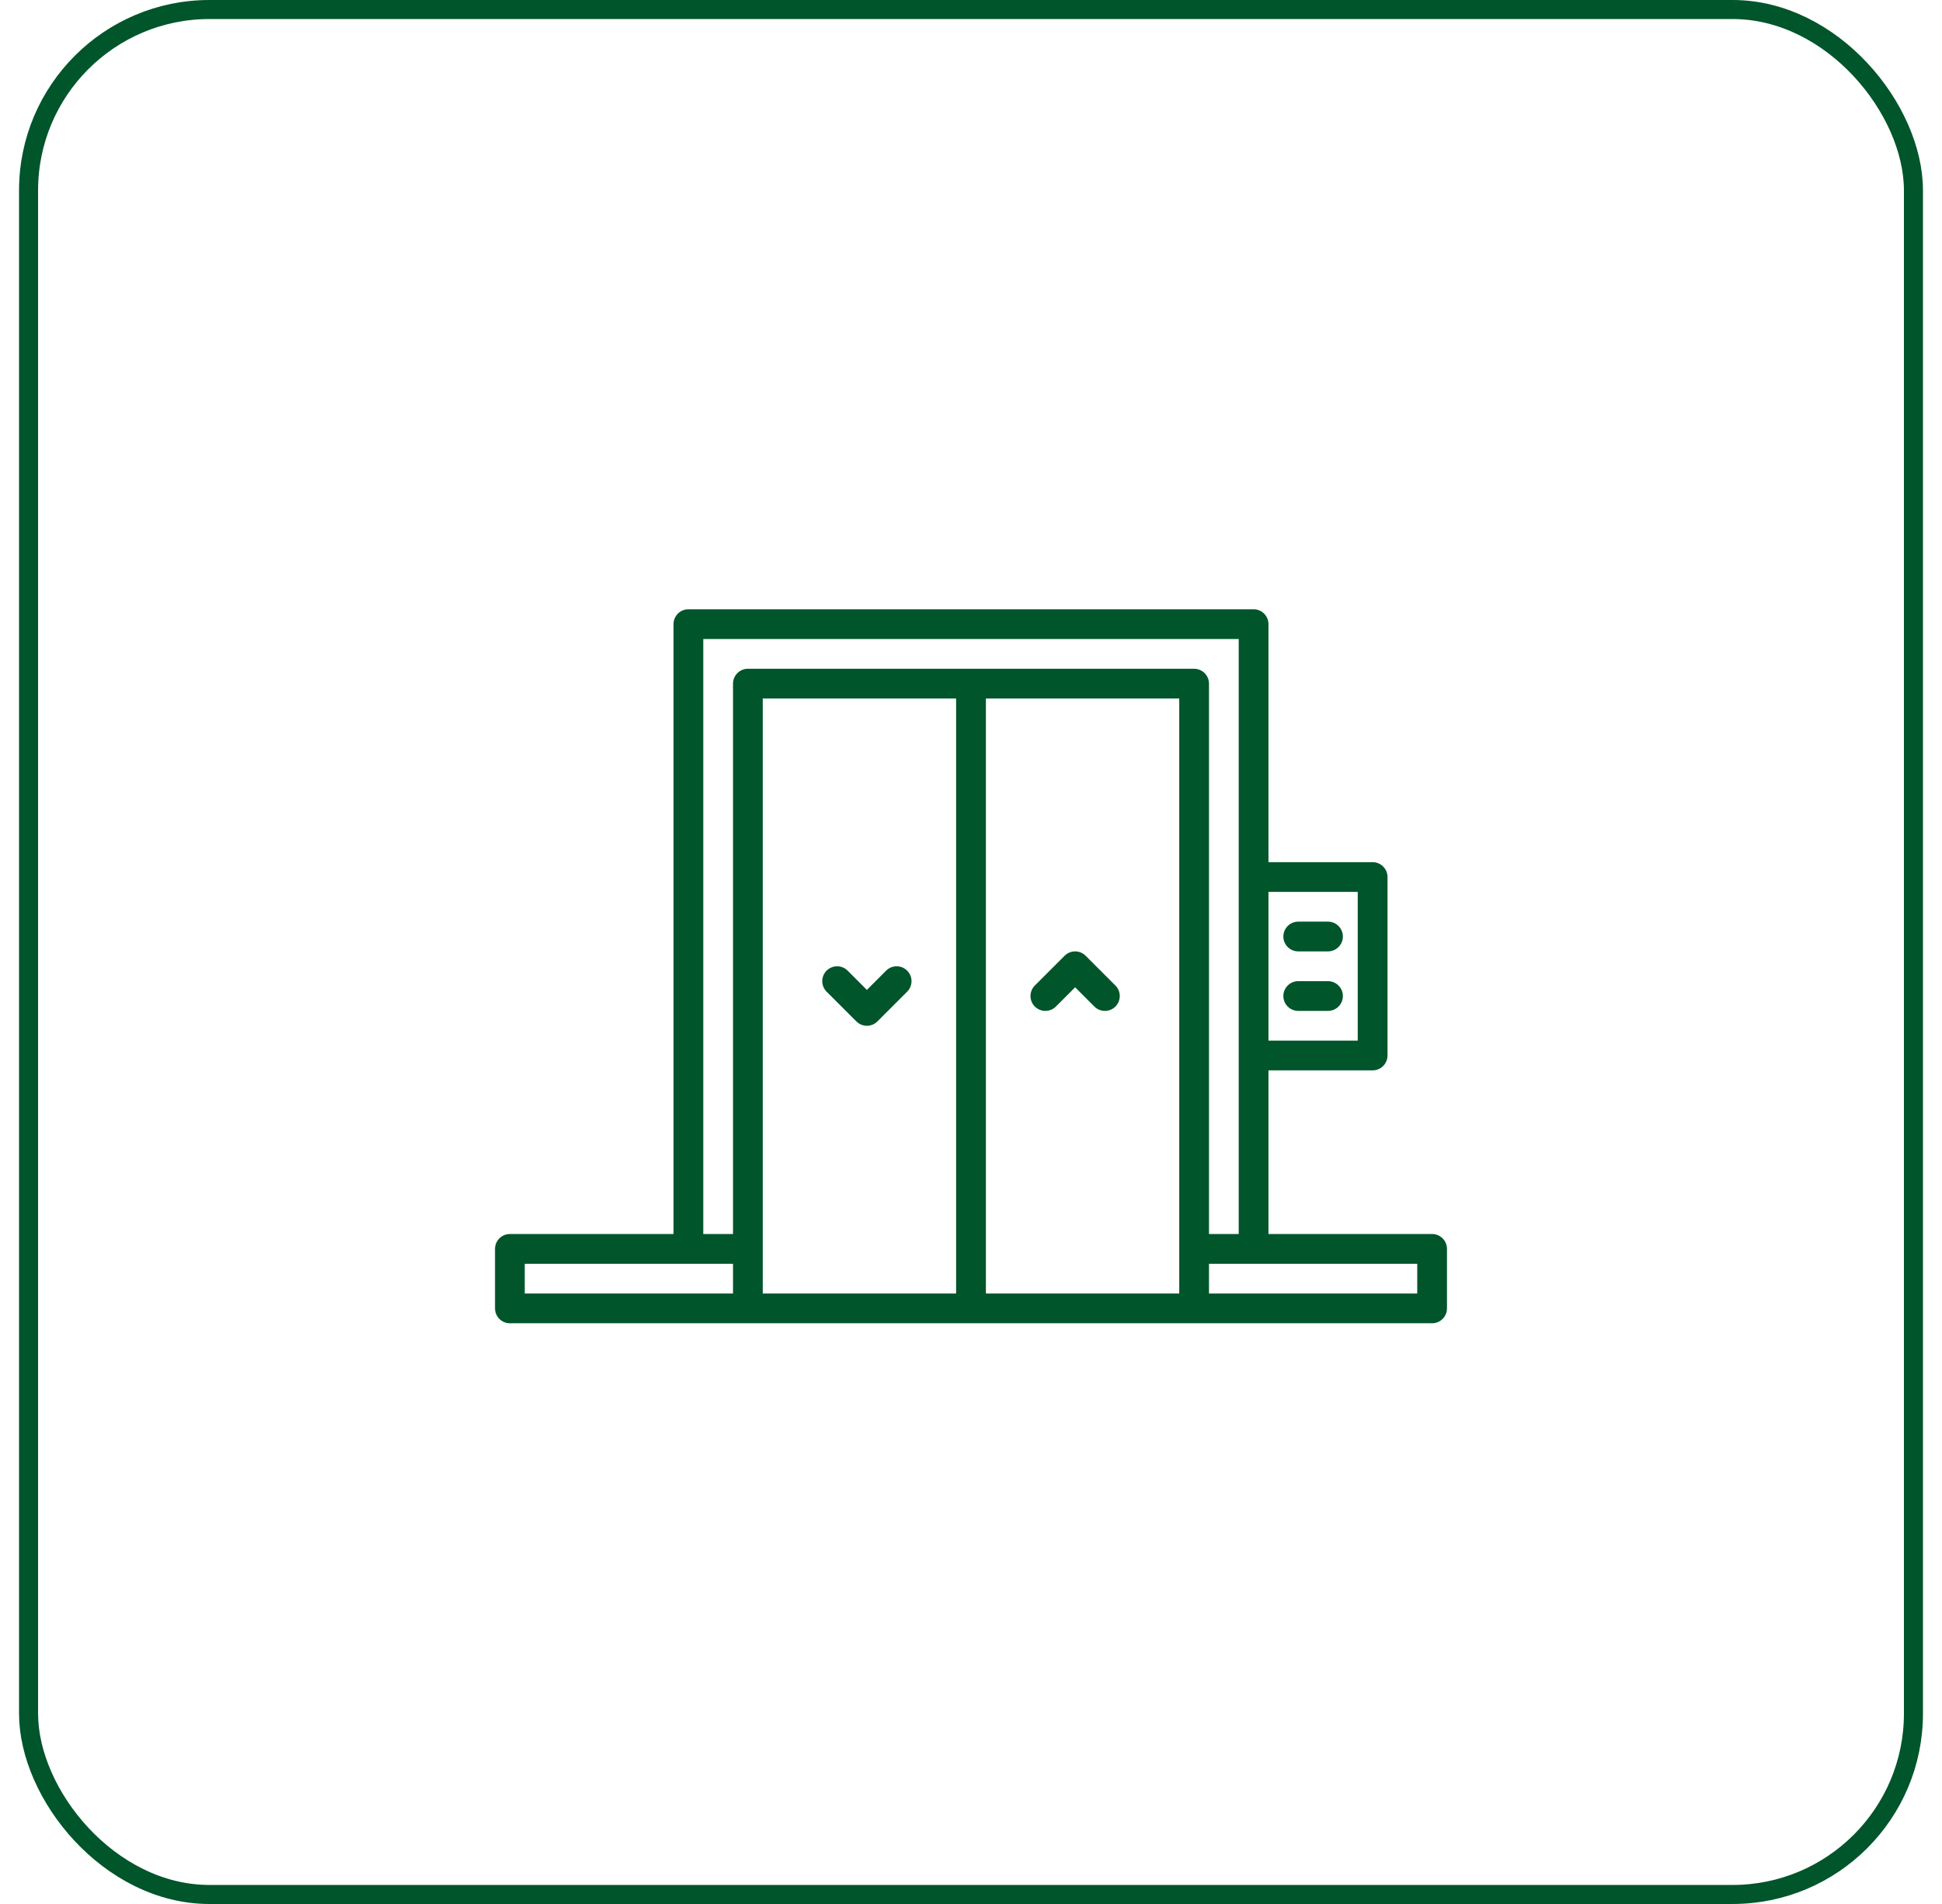 <svg width="51" height="50" viewBox="0 0 51 50" fill="none" xmlns="http://www.w3.org/2000/svg">
<path d="M37.609 32.406H33.312V28.109H36.047C36.263 28.109 36.438 27.934 36.438 27.719V23.031C36.438 22.816 36.263 22.641 36.047 22.641H33.312V16.391C33.312 16.175 33.138 16 32.922 16H18.078C17.862 16 17.688 16.175 17.688 16.391V32.406H13.391C13.175 32.406 13 32.581 13 32.797V34.359C13 34.575 13.175 34.75 13.391 34.75H37.609C37.825 34.75 38 34.575 38 34.359V32.797C38 32.581 37.825 32.406 37.609 32.406ZM35.656 23.422V27.328H33.312V23.422H35.656ZM18.469 16.781H32.531V32.406H31.75V17.953C31.75 17.738 31.575 17.562 31.359 17.562H19.641C19.425 17.562 19.25 17.738 19.25 17.953V32.406H18.469V16.781ZM30.969 18.344V33.969H25.891V18.344H30.969ZM13.781 33.188H19.25V33.969H13.781V33.188ZM20.031 18.344H25.109V33.969H20.031V18.344ZM37.219 33.969H31.75V33.188H37.219V33.969Z" fill="#00552A"/>
<path d="M27.177 26.433C27.33 26.585 27.577 26.585 27.729 26.433L28.235 25.927L28.74 26.433C28.816 26.509 28.916 26.547 29.016 26.547C29.116 26.547 29.216 26.509 29.292 26.433C29.445 26.28 29.445 26.033 29.292 25.88L28.511 25.099C28.358 24.946 28.111 24.946 27.958 25.099L27.177 25.88C27.024 26.033 27.024 26.28 27.177 26.433Z" fill="#00552A"/>
<path d="M23.823 25.49C23.67 25.337 23.424 25.337 23.271 25.49L22.766 25.995L22.261 25.49C22.108 25.337 21.861 25.337 21.708 25.49C21.556 25.642 21.556 25.889 21.708 26.042L22.49 26.823C22.566 26.899 22.666 26.938 22.766 26.938C22.866 26.938 22.966 26.899 23.042 26.823L23.823 26.042C23.976 25.889 23.976 25.642 23.823 25.49Z" fill="#00552A"/>
<path d="M34.094 24.984H34.875C35.091 24.984 35.266 24.809 35.266 24.594C35.266 24.378 35.091 24.203 34.875 24.203H34.094C33.878 24.203 33.703 24.378 33.703 24.594C33.703 24.809 33.878 24.984 34.094 24.984Z" fill="#00552A"/>
<path d="M34.875 25.766H34.094C33.878 25.766 33.703 25.941 33.703 26.156C33.703 26.372 33.878 26.547 34.094 26.547H34.875C35.091 26.547 35.266 26.372 35.266 26.156C35.266 25.941 35.091 25.766 34.875 25.766Z" fill="#00552A"/>
<rect x="0.75" y="0.25" width="49.5" height="49.5" rx="4.75" stroke="#00552A" stroke-width="0.5"/>
</svg>
